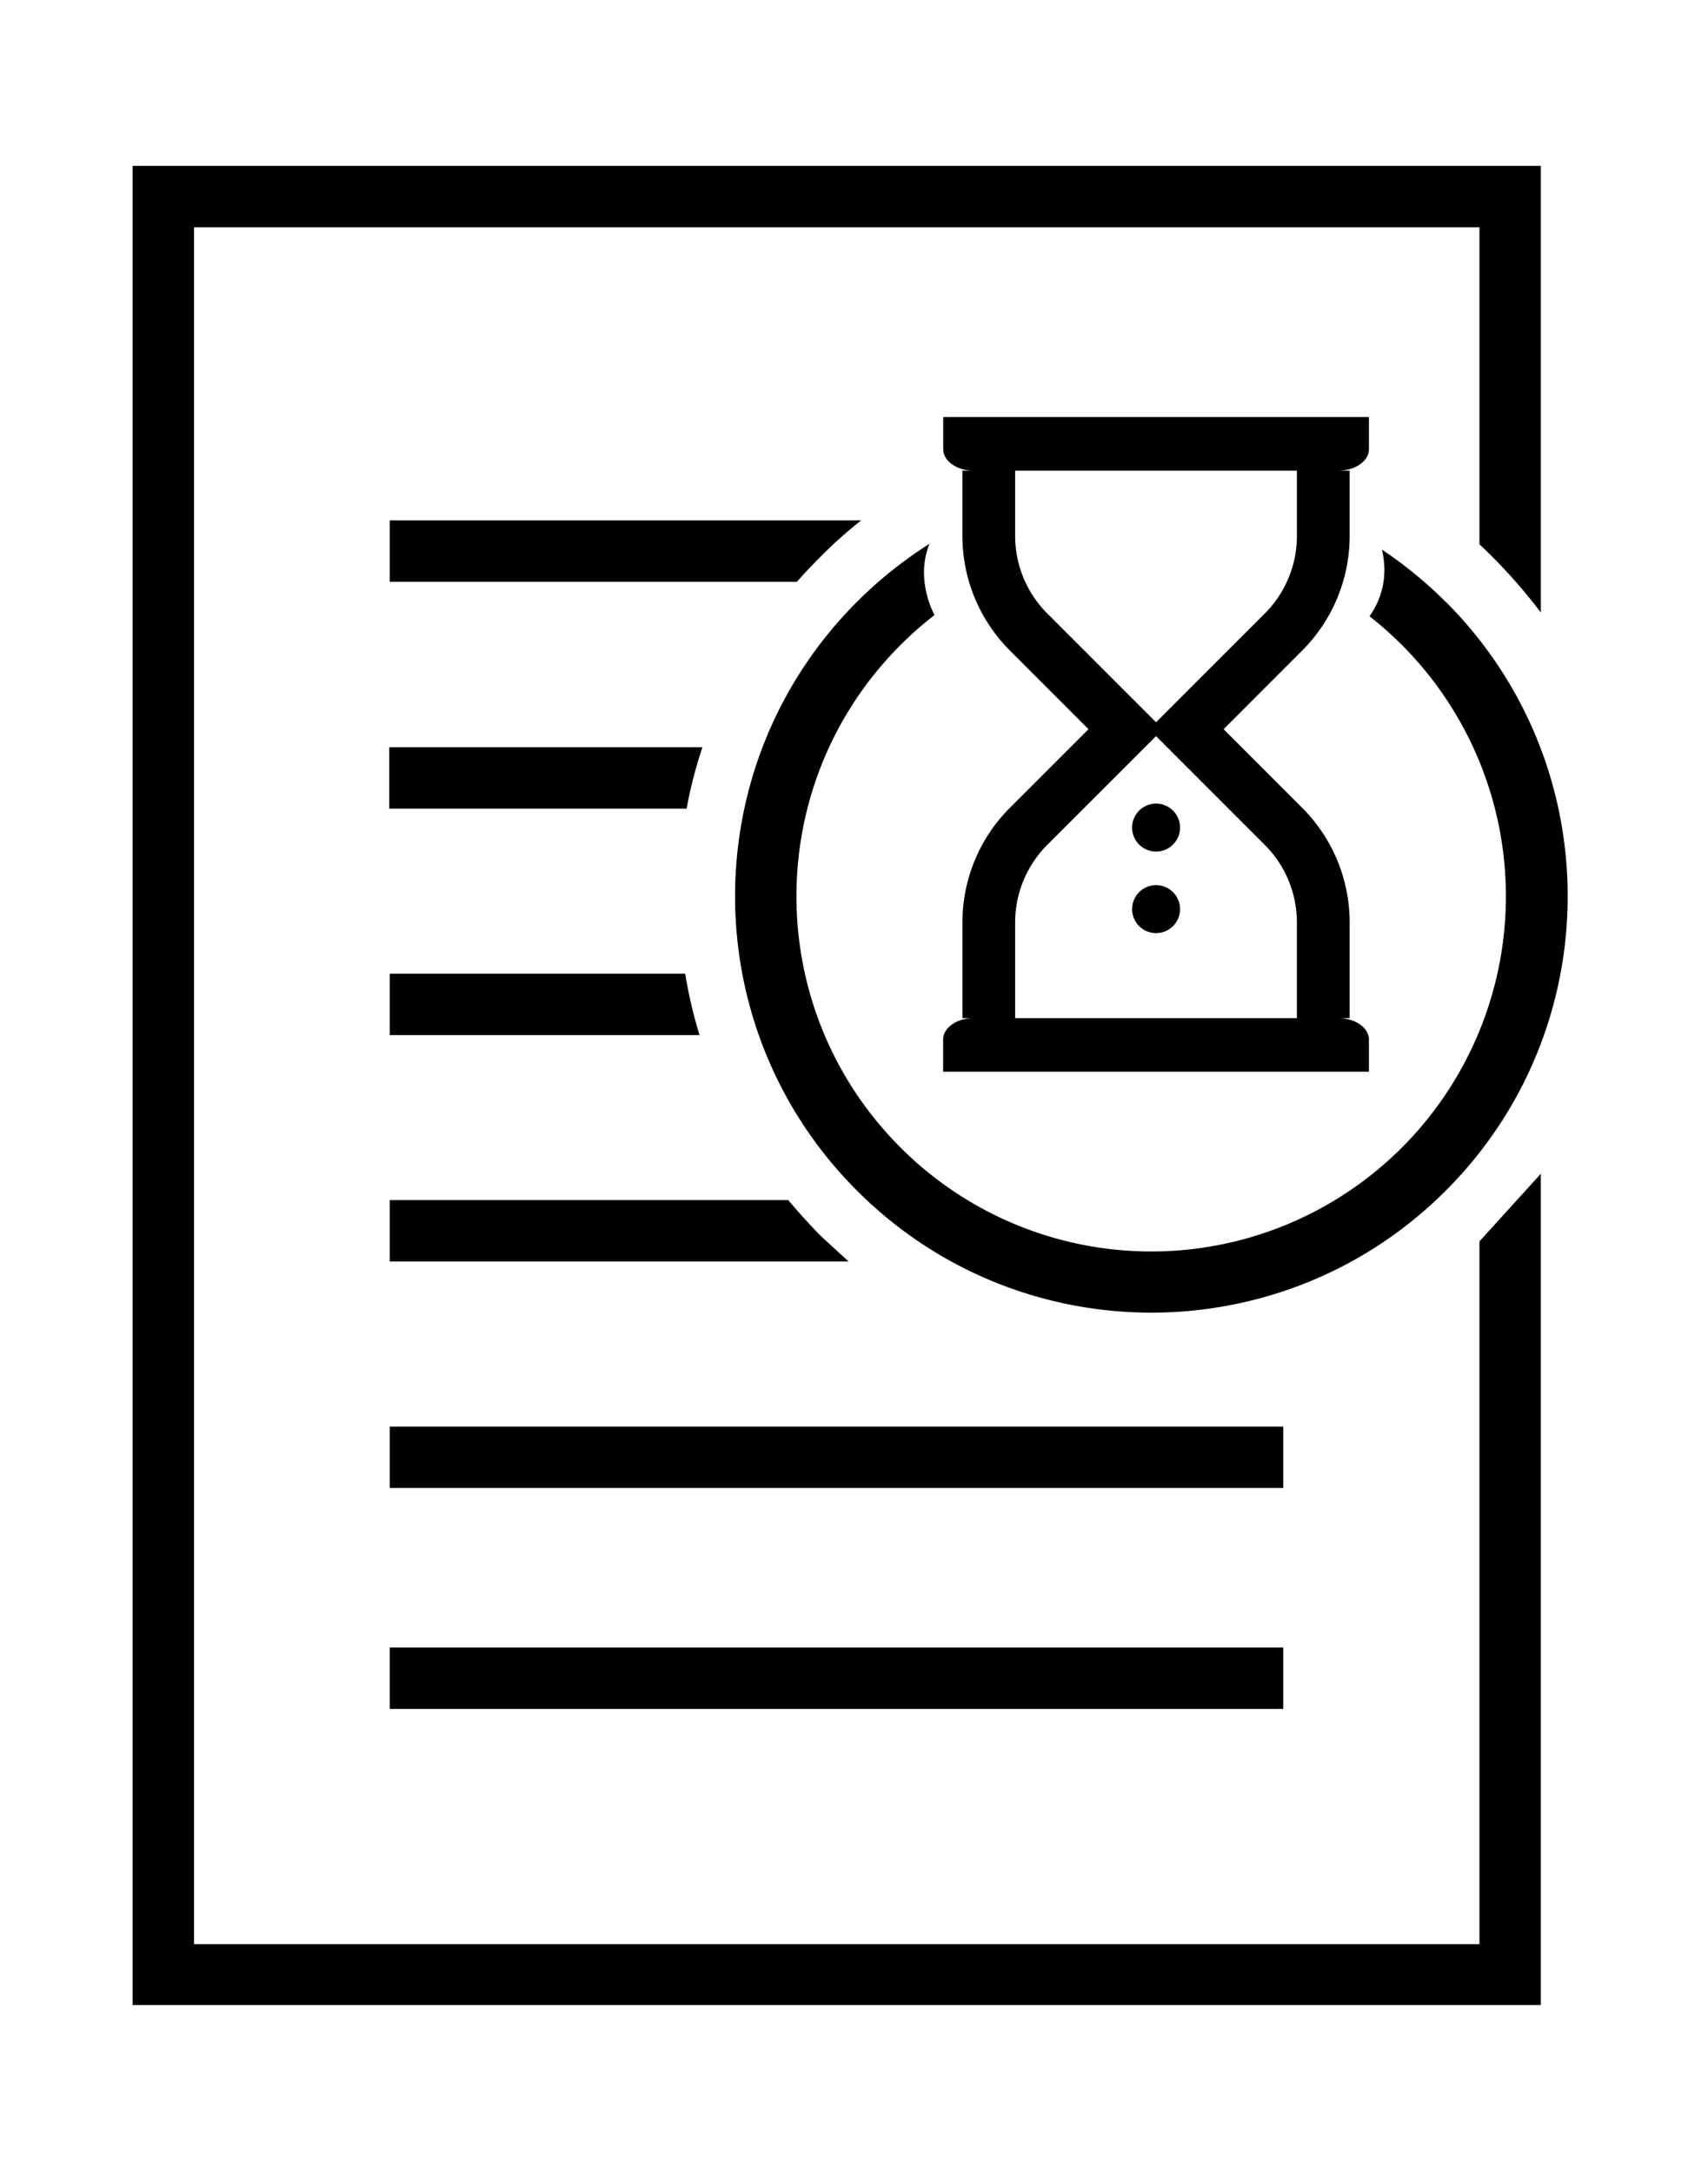 <svg xmlns="http://www.w3.org/2000/svg" xmlns:xlink="http://www.w3.org/1999/xlink" width="103" height="131" viewBox="0 0 103 131">
    <path d="M80.716 28.375h.674v3.916a9.776 9.776 0 0 1-2.892 6.962l-4.709 4.712 4.709 4.711a9.776 9.776 0 0 1 2.892 6.96v5.752h-.674c1.015 0 1.837.579 1.837 1.293v1.935H56.875V62.68c0-.714.821-1.293 1.833-1.293h-.67v-5.753a9.776 9.776 0 0 1 2.892-6.959l4.711-4.711-4.711-4.712a9.776 9.776 0 0 1-2.893-6.962v-3.916h.671c-1.012 0-1.828-.578-1.828-1.293v-1.935h25.673v1.935c0 .715-.822 1.293-1.837 1.293zm-2.508 0h-16.99v3.916a6.618 6.618 0 0 0 1.953 4.712l6.544 6.544 6.544-6.544a6.615 6.615 0 0 0 1.95-4.712v-3.916zm0 33.013v-5.753a6.615 6.615 0 0 0-1.949-4.708l-6.544-6.544-6.547 6.544a6.618 6.618 0 0 0-1.95 4.708v5.753h16.99zm11.009 13.458l3.702-4.078v50.124H8V10h84.919v26.928a33.227 33.227 0 0 0-2.835-3.269c-.289-.289-.578-.578-.867-.838V13.702H11.702V117.22h77.515V74.846zM51.935 31.374a27.098 27.098 0 0 0-2.546 2.285c-.462.463-.896.926-1.33 1.418H23.503v-3.703h28.432zM23.503 45.055H42.36a26.734 26.734 0 0 0-.955 3.702H23.474v-3.702h.029zM41.32 58.707c.203 1.253.493 2.49.867 3.702H23.503v-3.702H41.32zm9.863 17.354h-27.68v-3.702h24.035c.579.694 1.186 1.36 1.822 2.024.608.579 1.215 1.128 1.823 1.678zm-27.68 9.95h53.884v3.702H23.503V86.01zm0 13.322h53.884v3.702H23.503v-3.702zm46.214-47.99a1.446 1.446 0 1 1 0-2.892 1.446 1.446 0 0 1 0 2.892zm0 4.917a1.446 1.446 0 1 1 0-2.892 1.446 1.446 0 0 1 0 2.892zm17.466-19.969h.01c9.798 9.807 9.794 25.699-.01 35.5-9.804 9.802-25.696 9.802-35.5 0-9.804-9.801-9.808-25.693-.009-35.5a25.412 25.412 0 0 1 4.376-3.502 4.648 4.648 0 0 0-.326 1.906 5.83 5.83 0 0 0 .63 2.389c-.723.56-1.41 1.166-2.056 1.813-8.359 8.364-8.359 21.919 0 30.283a21.369 21.369 0 0 0 30.253 0 21.438 21.438 0 0 0-1.964-32.024 4.784 4.784 0 0 0 .894-2.962 5.785 5.785 0 0 0-.142-1.055 25.163 25.163 0 0 1 3.844 3.152z"/>
</svg>
